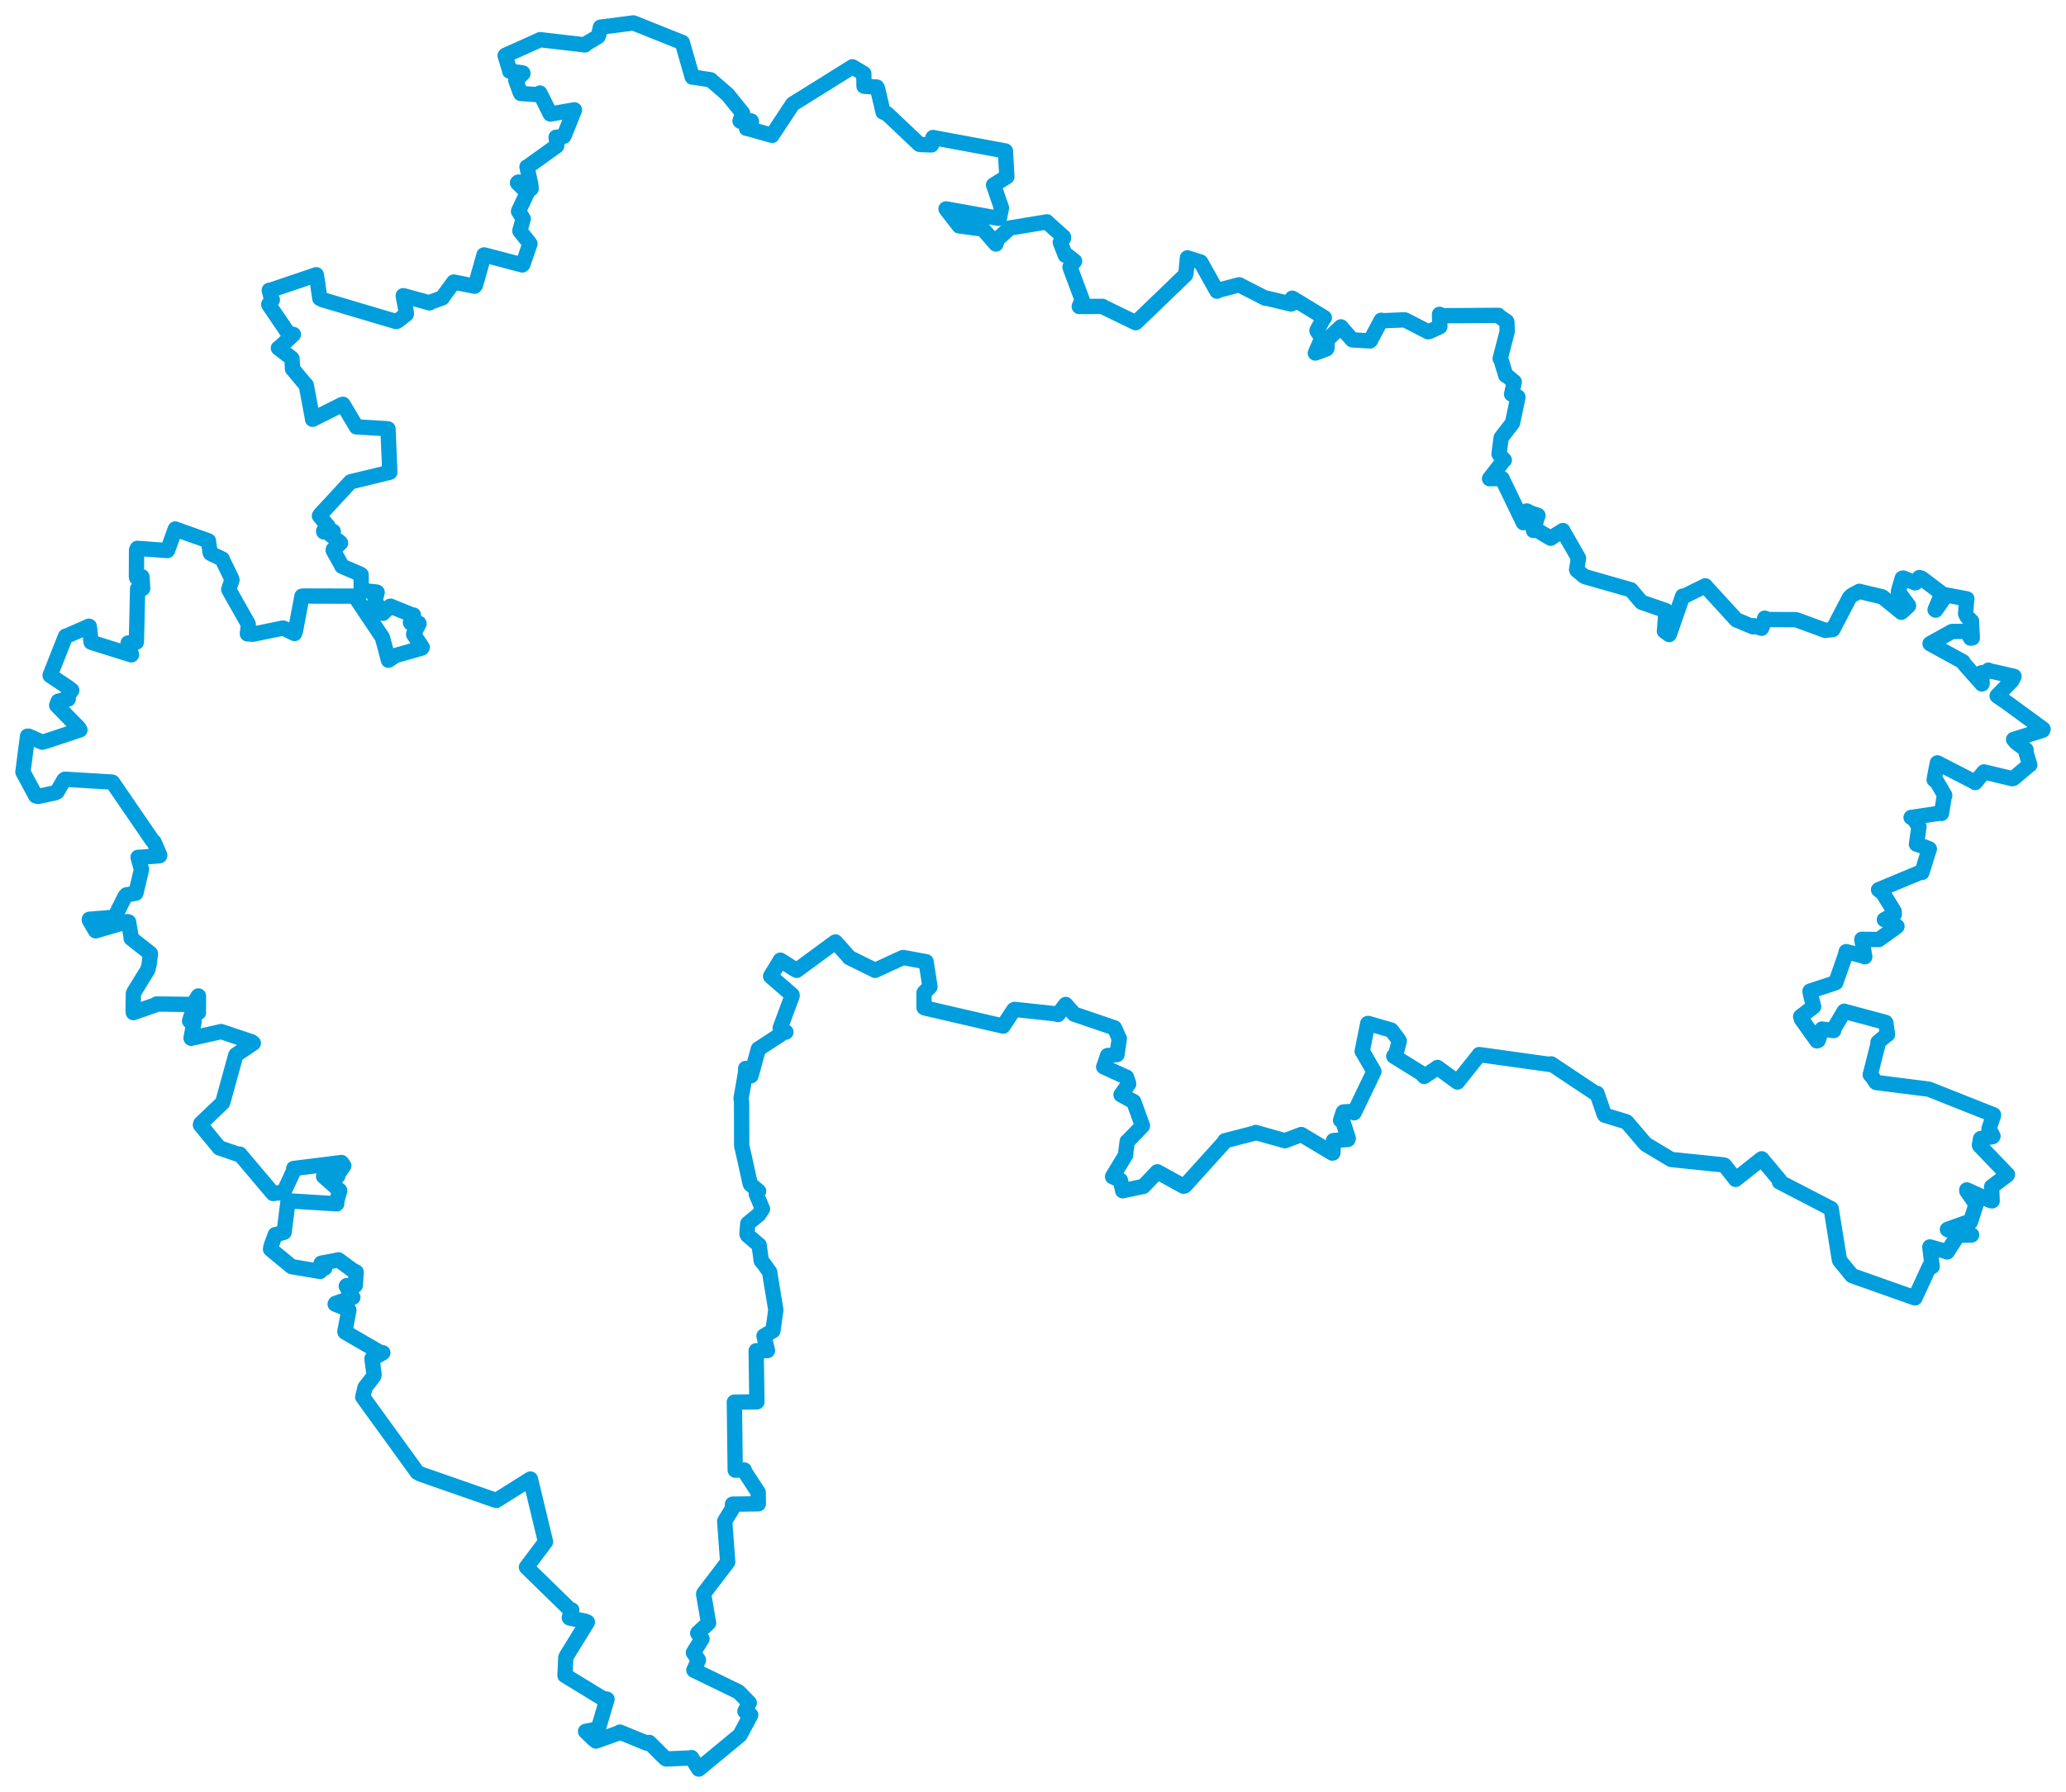 <svg viewBox="0 0 725.648 629.57" width="725.648" height="629.57" xmlns="http://www.w3.org/2000/svg">
  <title>okres Jindřichův Hradec, Jihočeský kraj, Jihozápad, Česko</title>
  <desc>Geojson of okres Jindřichův Hradec, Jihočeský kraj, Jihozápad, Česko</desc>
  <polygon points="8.053,271.237 12.541,279.578 13.375,279.819 19.513,278.494 20.057,278.194 22.466,274.008 22.794,273.755 39.326,274.76 39.521,274.848 53.467,295.202 54.118,295.826 56.105,300.451 56.048,300.636 49.132,301.205 48.499,301.19 49.579,305.088 49.722,305.355 47.758,313.671 47.696,313.809 44.395,314.389 43.913,314.91 40.401,322.005 39.949,322.263 31.403,322.956 31.352,323.187 33.486,326.91 33.585,327.014 44.686,323.796 45.158,323.892 46.089,329.371 46.054,329.657 52.763,334.926 52.838,335.035 52.388,338.787 51.929,340.655 47.304,348.157 46.836,349.035 46.76,355.095 46.83,355.762 54.853,352.957 54.978,352.735 67.514,352.894 67.802,352.866 69.632,349.916 69.716,349.92 69.68,355.632 69.696,355.75 67.135,356.869 66.597,358.684 68.093,358.847 68.185,358.878 67.101,364.69 67.135,364.781 76.963,362.582 77.658,362.413 88.32,365.982 88.971,366.471 82.892,370.585 82.812,370.684 78.43,386.614 78.165,387.45 70.509,394.748 70.404,395.218 76.933,403.139 77.091,403.292 83.832,405.598 84.216,405.467 95.66,419.029 95.896,419.304 99.026,418.941 99.937,418.208 103.268,411.084 103.153,410.523 119.934,408.421 120.755,409.531 118.711,412.543 118.641,413.173 114.672,412.818 113.656,413.289 119.268,418.24 119.329,418.27 118.328,421.837 118.255,422.932 101.463,421.891 101.21,421.764 99.857,432.348 99.791,432.92 96.826,433.782 96.698,433.738 95.182,437.843 95.024,438.892 102.376,444.952 102.549,445.019 112.208,446.646 112.45,446.681 113.352,445.664 114.049,445.522 112.749,443.906 112.808,443.796 118.862,442.648 118.884,442.622 123.775,446.214 125.094,446.916 124.801,451.496 124.792,451.579 121.757,451.669 121.627,451.847 123.845,455.668 123.92,455.794 117.836,457.923 117.725,458.167 122.361,460.025 122.544,460.278 121.137,467.781 121.194,468.007 133.721,475.272 134.451,475.25 132.265,476.525 130.646,477.296 131.394,482.91 131.281,483.47 128.215,487.453 127.4,490.791 146.565,517.256 147.711,517.873 174.232,527.125 174.3,527.144 186.219,519.669 186.301,519.621 191.582,541.56 191.604,541.681 184.938,550.55 184.908,550.59 200.152,565.471 200.821,565.604 199.957,568.322 200.078,568.445 205.605,569.568 206.298,569.906 198.978,581.771 198.717,582.328 198.45,588.523 198.428,588.61 211.609,596.668 213.207,596.979 210.385,606.518 209.859,607.451 205.72,608.272 205.666,608.268 208.595,611.133 209.328,611.67 217.584,608.721 217.712,608.529 227.24,612.435 228.031,612.157 233.669,617.775 234.01,617.97 242.767,617.591 242.865,617.471 245.4,621.472 245.437,621.518 259.825,609.644 259.899,609.577 263.631,602.642 263.67,602.515 261.848,601.393 261.64,601.238 263.15,598.244 263.167,598.234 259.458,594.453 259.365,594.374 243.87,586.856 243.708,586.764 245.311,583.233 245.324,583.211 243.553,580.625 243.543,580.619 246.542,575.768 246.572,575.761 245.072,573.786 245.08,573.698 248.776,570.289 248.87,570.197 247.14,560.091 247.193,559.799 255.578,548.783 255.59,548.767 254.532,534.456 254.574,534.352 257.265,529.963 257.283,528.451 264.751,528.346 266.358,528.318 266.297,524.336 266.306,524.307 261.387,516.773 261.413,516.439 258.27,516.497 258.23,516.495 257.957,494.41 257.921,492.609 265.634,492.51 265.847,492.507 265.592,475.144 265.586,474.557 268.353,474.516 269.553,474.49 268.35,469.375 268.346,469.346 271.452,467.529 271.477,467.519 272.471,460.429 272.474,460.064 270.362,447.232 270.358,446.948 268.394,444.18 267.388,442.954 266.625,437.456 266.636,437.437 262.614,434.031 262.351,433.474 262.518,431.414 262.647,429.857 266.488,426.721 267.812,424.733 265.637,419.558 266.448,418.52 263.557,416.025 263.494,415.862 260.834,403.906 260.508,402.667 260.468,387.232 260.292,385.83 261.902,376.657 261.913,375.362 263.61,377.823 263.764,377.951 266.156,369.307 266.355,368.544 275.237,362.734 276.041,362.58 274.316,361.634 274.033,361.151 278.223,349.874 278.204,349.529 270.687,343.028 270.665,342.943 274.005,337.487 274.085,337.328 279.464,340.739 279.833,340.903 293.335,330.975 293.447,330.934 298.19,336.249 298.231,336.386 307.337,340.883 307.348,340.907 317.127,336.399 317.163,336.388 325.232,337.867 325.269,337.872 326.625,346.541 326.622,346.727 324.635,348.659 324.531,348.883 324.544,353.951 324.844,354.118 352.291,360.479 352.313,360.493 356.084,354.77 356.384,354.625 371.466,356.245 371.592,356.428 374.285,352.927 374.305,352.888 377.021,355.976 377.243,356.273 391.403,361.096 391.421,361.105 392.812,364.22 393.141,364.852 392.328,370.47 392.332,370.493 389.506,370.797 389.015,370.846 387.79,374.513 387.645,374.802 394.979,378.156 395.62,378.393 396.393,380.525 396.424,380.807 393.874,384.431 393.743,384.616 398.173,387.03 398.197,387.038 401.249,395.437 401.261,395.539 396.186,400.827 395.905,400.993 395.378,405.232 395.396,405.722 390.825,413.263 390.773,413.409 393.416,414.579 393.502,414.602 394.325,418.311 394.313,418.34 401.347,416.851 401.548,416.847 406.469,411.699 406.524,411.684 415.697,416.747 416.191,416.573 430.278,400.96 430.227,400.779 440.903,398.025 441.063,397.878 451.233,400.734 451.311,400.764 456.982,398.605 457.051,398.579 467.915,405.09 468.132,405.082 468.379,400.949 468.358,400.709 473.419,400.311 473.56,399.952 471.557,393.679 470.86,393.554 471.648,391.144 471.829,390.672 474.654,390.482 475.608,390.951 482.518,376.56 482.563,376.396 478.654,369.633 478.444,369.375 480.401,359.57 480.697,359.587 488.632,361.884 488.789,362.027 491.356,365.468 491.475,365.778 490.326,370.065 489.547,371.061 499.301,377.124 500.226,378.163 504.572,375.279 504.887,375.017 511.534,379.893 511.906,380.146 519.479,370.644 519.549,370.498 544.61,373.992 544.849,373.763 560.101,383.932 560.908,384.123 563.485,391.61 563.681,391.809 571.019,394.046 571.372,394.222 577.82,401.771 578.196,402.093 586.887,407.304 586.924,407.345 605.223,409.244 605.678,409.353 609.475,414.16 609.598,414.354 618.467,407.331 618.771,407.112 625.085,414.655 624.997,415.228 643.104,424.594 643.181,424.677 645.952,441.931 646.136,442.842 650.434,448.082 650.523,448.171 672.3,455.877 672.609,455.97 677.777,444.763 678.637,444.964 677.832,438.155 677.827,438.076 683.8,439.76 683.931,439.835 687.623,434.093 687.659,433.985 692.46,433.889 692.5,433.845 684.237,432.083 684.013,431.922 691.716,429.149 692.122,429.202 693.994,423.367 694.015,423.048 690.797,418.418 690.802,418.036 699.06,421.78 699.715,421.874 699.519,417.332 699.535,416.915 704.962,412.852 705.078,412.638 695.277,402.434 695.239,402.295 695.642,400.054 695.778,399.957 699.865,399.345 700.005,399.134 698.711,396.724 698.592,396.587 700.191,391.797 700.192,391.666 677.627,382.703 677.452,382.644 658.978,380.314 658.788,380.155 657.649,378.391 656.897,377.583 659.66,366.682 659.605,366.172 662.772,363.466 662.951,363.445 662.381,359.362 662.208,359.17 648.056,355.375 647.763,355.264 644.027,361.558 644.045,362.072 640.942,361.669 639.959,361.528 638.586,365.529 638.166,365.673 632.708,358.039 632.455,357.136 636.938,353.72 637.014,353.655 635.793,348.835 635.748,348.2 644.572,345.313 644.798,345.186 648.141,335.627 648.445,334.334 654.85,335.991 654.976,336.144 653.976,330.287 653.938,330.003 659.455,330.078 659.907,330.077 665.812,325.837 666.282,325.439 662.183,323.195 661.866,323.106 665.33,321.219 665.29,320.191 661.37,313.811 659.816,312.588 674.688,306.39 675.056,306.509 677.398,298.949 677.648,298.236 674.135,296.859 673.127,296.559 674.011,290.396 671.903,287.277 671.242,287.191 681.374,285.681 681.913,285.776 682.842,280.077 683.061,279.406 680.28,274.634 679.341,273.936 680.072,270.007 680.484,268.011 693.641,274.794 693.775,274.922 696.761,271.281 696.856,271.19 706.802,273.571 707.192,273.465 712.832,268.724 712.922,268.706 711.558,264.208 711.613,263.413 708.105,260.816 707.233,259.794 717.434,256.563 717.595,256.143 704.46,246.519 701.456,244.471 706.592,239.216 707.397,237.615 698.678,235.629 698.381,235.442 696.866,236.78 695.993,236.353 696.192,240.16 696.121,240.296 690.033,233.425 689.454,232.482 678.002,226.202 677.906,226.133 685.3,222.02 685.56,221.864 690.266,221.798 690.888,221.915 692.131,224.206 692.749,224.113 692.458,218.749 692.484,218.231 690.923,216.695 690.381,215.64 690.72,210.845 690.843,210.401 683.717,209.048 683.555,209.057 679.87,214.348 679.668,214.199 681.994,208.776 682.179,208.633 674.99,203.183 674.152,202.899 672.843,204.707 672.584,204.753 668.455,203.068 668.122,203.158 666.786,207.752 666.786,207.974 670.322,212.698 670.337,212.819 667.966,215.004 667.826,215.098 661.256,209.782 661.136,209.689 653.267,207.809 653.056,207.74 650.424,209.151 649.605,209.947 644.137,220.425 643.739,221.161 641.289,221.435 641.03,221.447 631.028,217.767 630.708,217.706 620.837,217.659 619.84,217.168 619.004,220.038 618.7,220.731 615.992,219.825 615.71,220.227 610.662,218.107 609.92,217.826 599.154,206.08 598.951,205.815 591.442,209.514 590.993,209.438 586.386,222.684 586.264,222.937 584.68,221.777 584.608,221.74 585.163,214.581 585.08,214.521 576.678,211.628 576.5,211.523 572.868,207.269 572.827,207.208 556.798,202.624 556.335,202.411 553.878,200.342 553.761,200.128 554.416,196.145 554.386,196.003 549.077,186.757 548.927,186.394 544.93,188.865 544.661,189.097 539.911,186.298 538.589,186.355 540.075,181.284 540.191,181.09 537.385,180.118 536.29,179.507 535.565,180.537 535.453,180.848 537.935,183.1 537.878,183.536 535.289,183.411 535.05,183.624 527.825,168.668 527.586,168.111 523.227,168.156 523.182,168.172 528.178,161.727 528.359,161.642 526.592,159.668 526.514,159.534 527.169,154.37 527.28,153.755 531.154,148.713 531.216,148.677 533.107,139.772 533.13,139.468 531.32,138.528 530.927,138.471 531.839,134.284 531.846,134.15 529.096,131.879 528.868,131.882 527.128,126.095 526.916,125.99 529.368,116.503 529.376,116.127 529.288,113.328 529.206,112.972 526.696,111.231 526.29,110.796 506.285,110.921 505.609,110.425 505.732,114.736 505.705,114.794 502.036,116.463 501.586,116.556 493.732,112.519 493.275,112.366 485.405,112.691 485.105,112.518 481.336,119.634 481.19,119.774 475.039,119.406 474.946,119.369 471.383,115.344 470.979,114.834 466.347,119.155 466.186,119.314 466.066,122.369 465.918,122.574 462.013,124.027 461.988,124.029 464.134,119.11 464.375,118.771 462.569,116.242 462.558,116.11 464.713,112.193 465.154,111.606 454.394,105.043 453.873,104.772 453.757,106.694 453.466,106.797 444.477,104.661 444.439,104.781 435.951,100.431 435.272,100.051 427.867,101.991 427.431,102.298 421.916,92.424 421.706,92.066 417.167,90.631 417.061,90.59 416.557,95.955 416.416,96.527 399.384,112.94 398.88,113.367 387.451,107.82 387.278,107.645 379.208,107.67 379.069,107.679 379.87,105.701 380.15,105.507 375.862,93.971 375.818,93.822 377.225,92.004 377.425,91.747 374.843,89.719 374.19,89.7 372.477,85.339 372.422,85.184 373.502,83.777 373.498,83.205 368.023,78.308 367.726,77.943 355.202,80.021 354.776,80.056 350.305,84.042 349.805,85.731 345.493,80.804 345.168,80.462 336.939,79.36 336.874,79.357 332.378,73.531 332.27,73.388 350.659,76.699 351.058,76.553 351.735,73.056 351.734,72.995 349.013,65.091 348.962,65.009 353.607,62.121 353.64,62.085 353.143,53.089 353.12,53.038 327.747,48.337 327.706,48.303 327.239,50.645 327.171,50.903 323.155,50.764 322.888,50.681 311.537,39.933 310.164,39.378 308.219,31.065 307.95,30.576 303.596,30.322 303.48,30.294 303.391,26.01 303.394,25.849 299.487,23.519 299.397,23.468 278.64,36.428 278.424,36.551 271.32,47.286 271.202,47.563 262.31,45.05 262.208,45.097 263.943,42.727 263.825,42.482 260.01,42.582 259.916,42.481 260.834,39.862 260.827,39.737 255.568,33.229 255.395,33.064 249.648,28.106 249.637,28.044 243.26,27.05 243.145,27.089 239.676,15.033 239.667,14.933 222.743,8.157 222.409,8.053 210.94,9.545 210.89,9.548 210.384,11.874 210.068,12.836 205.529,15.554 205.472,15.774 189.812,13.95 189.783,13.923 177.551,19.417 177.429,19.548 179.063,24.906 179.022,24.995 183.603,25.628 183.68,25.808 181.373,28.089 181.158,28.226 182.757,32.6 182.9,32.848 189.256,33.276 189.619,32.686 193.245,40.012 193.331,40.063 201.746,38.587 201.767,38.648 198.243,47.435 198.011,47.874 195.558,48.229 195.33,48.207 195.607,50.791 195.521,51.262 185.181,58.671 185.099,58.646 186.46,65.027 186.539,66.302 182.097,63.955 181.753,64.244 185.131,67.527 185.159,67.779 182.214,73.977 182.121,74.237 183.625,76.608 183.772,76.839 182.627,80.948 182.602,81.141 185.952,85.349 186.14,85.635 183.638,92.93 183.456,93.072 170.048,89.551 169.988,89.568 167.041,100.111 166.7,100.558 159.75,99.169 159.387,99.084 155.478,104.404 155.346,104.652 150.848,106.272 150.88,106.405 142.434,104.088 141.633,103.883 142.704,109.75 142.712,110.363 139.789,112.667 139.129,112.973 113.212,105.267 112.336,104.834 111.279,97.561 111.085,96.521 94.759,102.061 94.581,101.979 95.379,105.114 95.656,105.355 94.387,106.93 94.411,107.05 101.163,116.994 103.049,117.504 98.025,122.209 97.796,122.282 102.452,125.857 102.566,125.98 102.732,129.324 102.709,129.547 107.385,135.175 107.565,135.288 109.731,146.803 109.785,147.307 119.89,142.23 120.463,142.04 124.842,149.397 125.172,149.975 135.552,150.585 136.281,150.68 136.9,165.585 136.91,165.918 123.287,169.233 123.088,169.308 112.461,180.812 112.203,181.232 115.005,184.671 115.193,184.829 113.67,186.551 113.741,186.864 116.639,186.576 117.049,186.707 115.585,187.326 115.565,187.445 119.539,190.64 119.612,190.762 117.067,193.051 117.022,193.361 119.947,198.548 120.052,198.918 126.482,201.687 126.85,201.908 126.846,207.291 126.951,207.398 132.357,208.021 132.476,208.113 131.675,211.133 131.716,211.388 134.351,214.875 134.51,215.462 137.044,212.991 137.168,212.967 145.03,216.145 145.221,216.076 144.159,218.7 144.244,218.863 147.113,218.953 147.177,219.124 145.301,222.682 145.298,222.903 148.303,227.426 148.119,227.688 138.905,230.312 136.442,231.959 135.793,229.467 134.31,223.947 126.444,212.206 124.591,209.442 106.565,209.395 106.061,209.448 103.733,221.853 103.441,222.564 99.692,220.742 99.358,220.651 88.939,222.804 86.901,222.701 87.217,219.692 87.155,219.182 80.467,207.342 80.33,207.07 81.469,203.807 81.38,203.34 78.343,197.118 78.06,196.399 74.018,194.464 73.842,194.275 73.203,190.192 73.214,190.017 61.616,185.895 61.573,185.85 58.851,193.384 58.8,193.426 48.234,192.647 47.964,193.245 47.917,202.487 47.98,202.944 49.797,202.577 49.863,202.651 50.107,206.502 50.114,206.732 48.684,206.481 48.337,206.839 47.906,225.582 45.008,225.906 46.189,230.002 46.145,230.066 32.447,225.784 31.99,225.595 31.363,220.062 31.222,220 23.157,223.572 23.018,223.524 17.647,237.121 17.598,237.286 23.83,241.449 25.192,242.48 23.503,244.925 23.964,245.596 20.446,246.354 19.91,247.795 27.599,255.677 28.077,256.434 16.362,260.323 14.816,260.742 10.102,258.649 9.673,258.631 8.053,271.237" stroke="#009edd" stroke-width="5.378px" fill="none" stroke-linejoin="round" vector-effect="non-scaling-stroke"></polygon>
</svg>